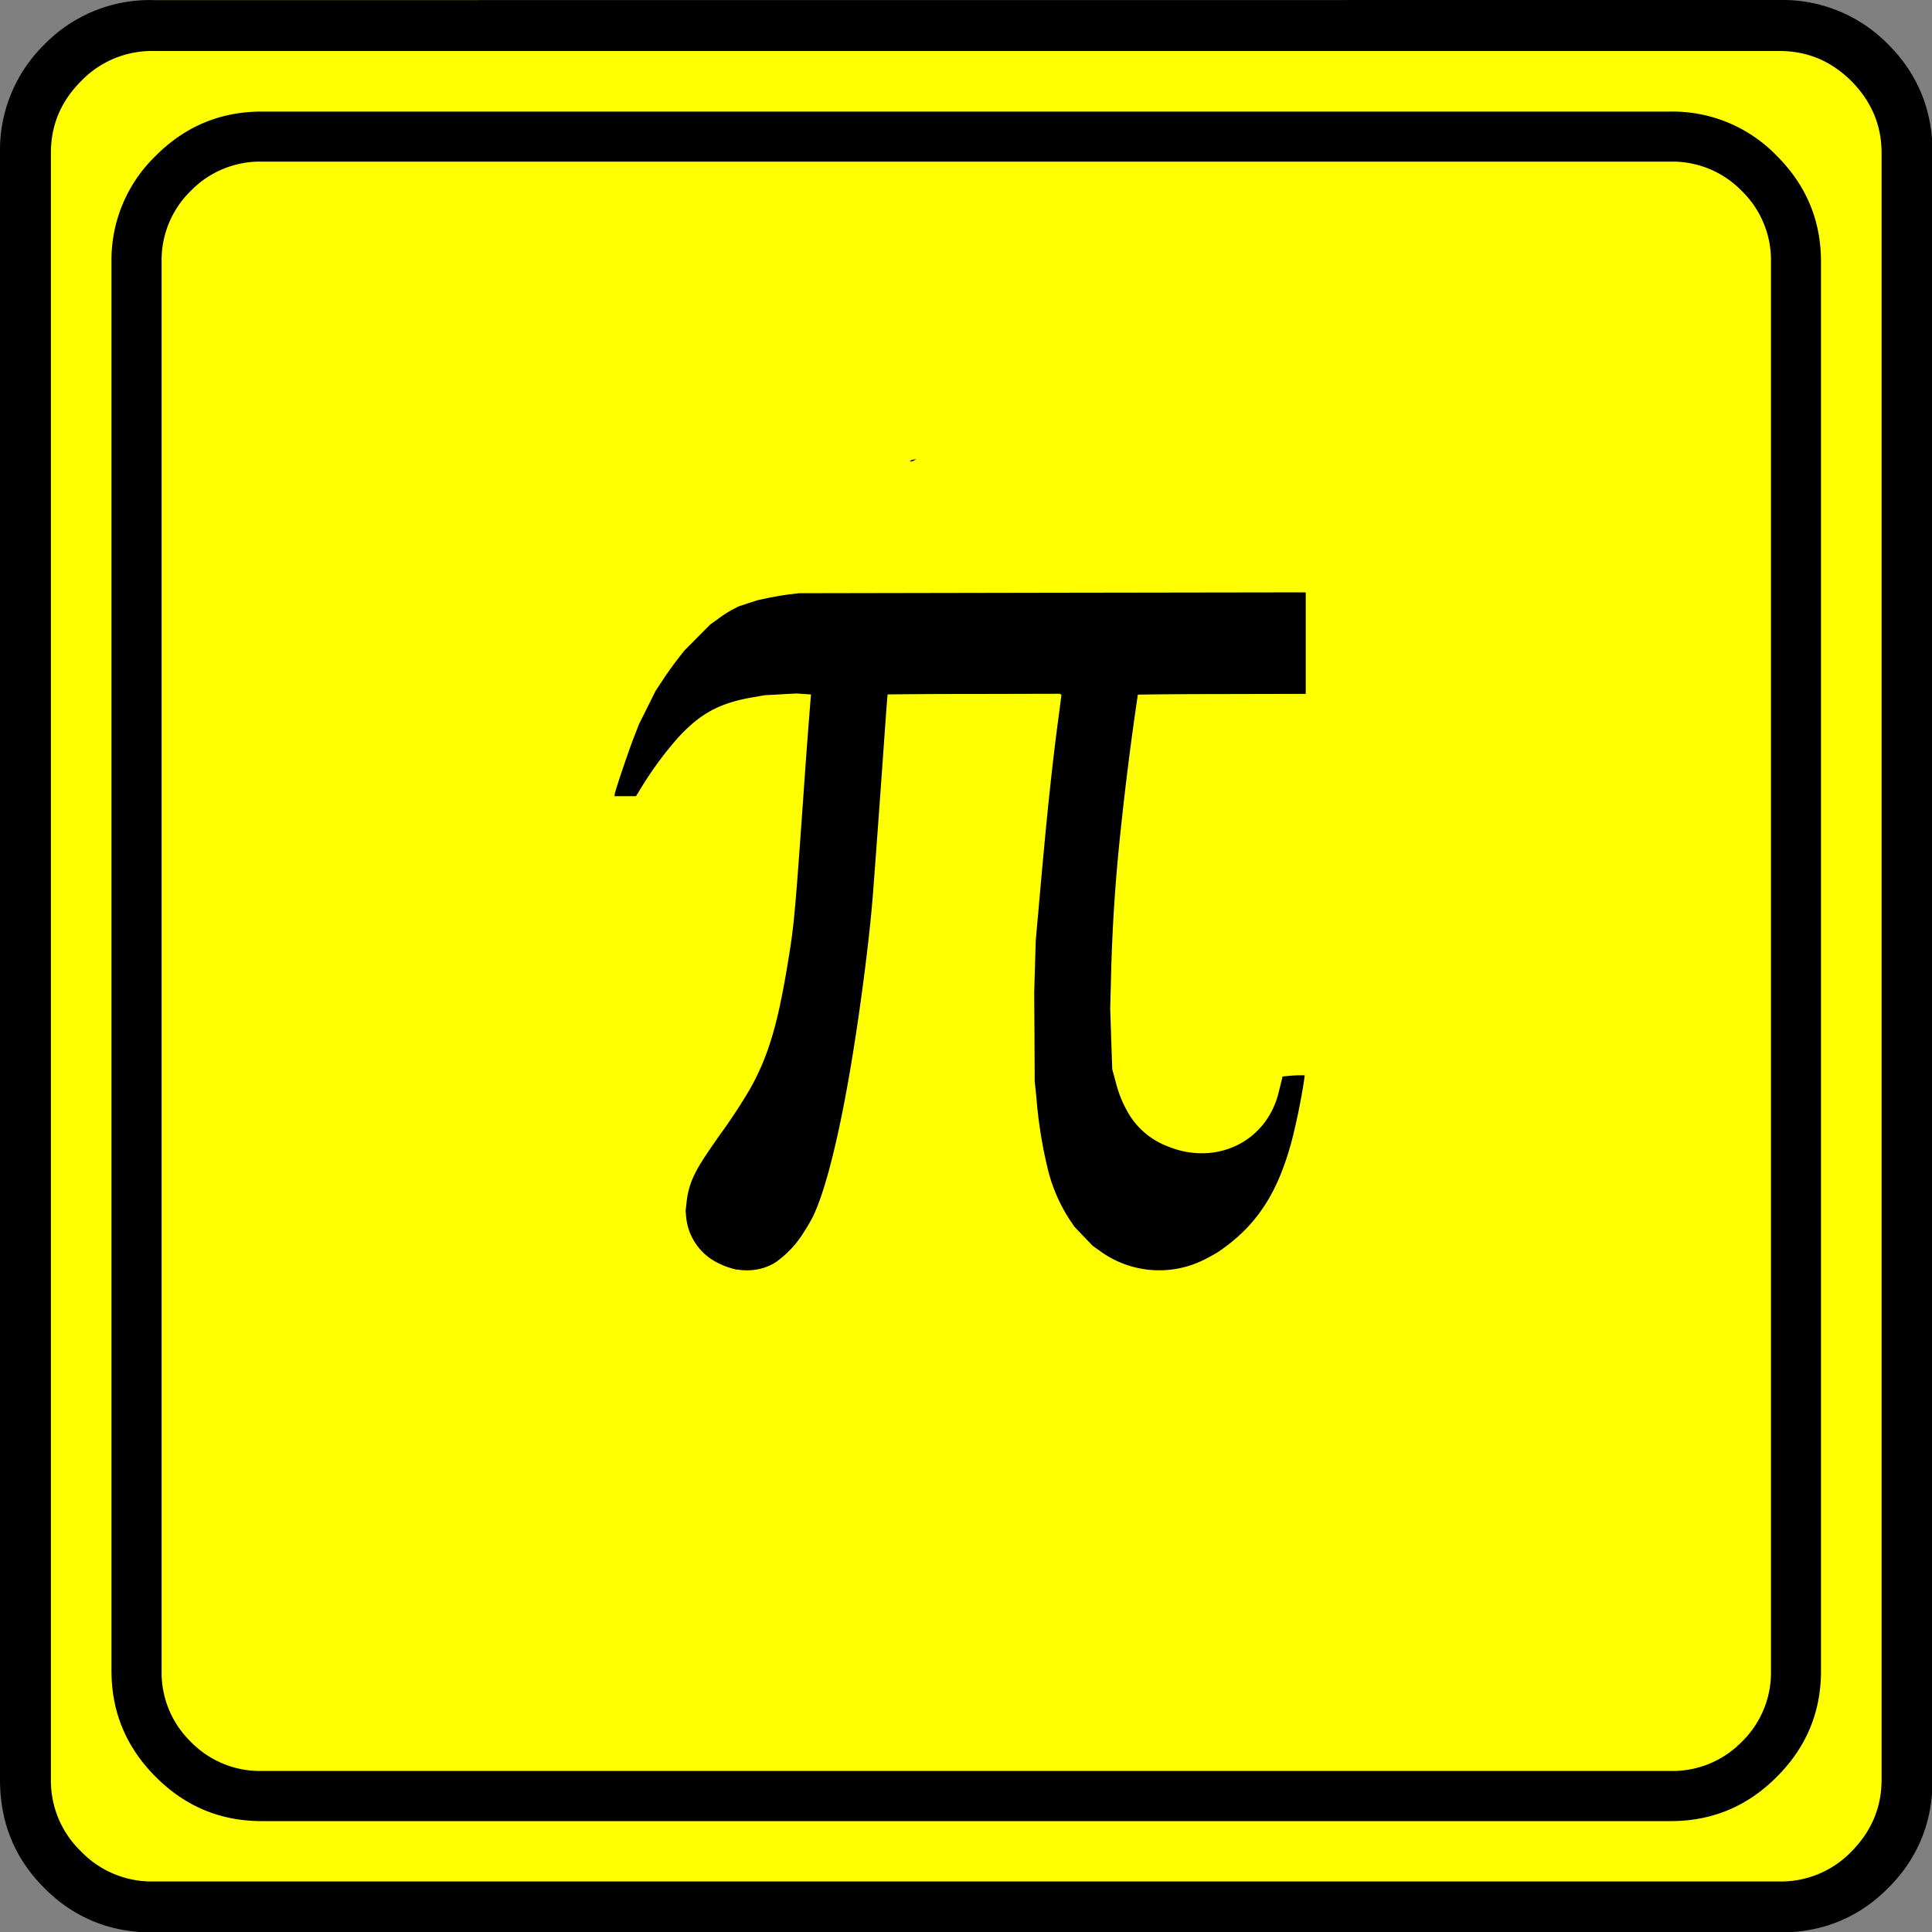 <svg
	xmlns="http://www.w3.org/2000/svg" width="20" height="20">
	<rect width="100%" height="100%" fill="#808080" stroke="none"/>
	<path fill="#ff0" d="M1.758 0h16.49c.48 0 .894.173 1.24.518a1.7 1.7 0 0 1 .518 1.241v16.488a1.7 1.7 0 0 1-.518 1.242c-.345.345-.76.517-1.24.517H1.757a1.69 1.69 0 0 1-1.24-.517A1.693 1.693 0 0 1 0 18.247V1.76C0 1.277.172.864.518.518A1.693 1.693 0 0 1 1.758 0" font-family="icomoon" font-size="19.843" font-weight="400"/>
	<path d="m9.485 4.753-.039.007c-.009.005-.019.006-.024.013-.008.008.023.003.033-.003a.146.146 0 0 0 .03-.017z" font-family="icomoon" font-size="17.008" font-weight="400"/>
	<path d="M2.71 1.155c-.427 0-.793.152-1.098.458a1.497 1.497 0 0 0-.458 1.097v14.587c0 .426.153.792.458 1.097.305.306.67.458 1.098.458h14.586c.426 0 .793-.152 1.097-.458.306-.305.458-.671.458-1.097V2.71c0-.426-.152-.792-.458-1.097a1.497 1.497 0 0 0-1.097-.458Zm0 .518h14.586a1 1 0 0 1 .734.303 1 1 0 0 1 .303.734v14.587a1 1 0 0 1-.302.734 1 1 0 0 1-.735.302H2.71a1 1 0 0 1-.735-.302 1 1 0 0 1-.302-.734V2.71a1 1 0 0 1 .302-.734 1 1 0 0 1 .734-.303Z" font-family="icomoon" font-size="17.008" font-weight="400"/>
	<path d="M1.583.001a1.52 1.52 0 0 0-1.124.46A1.528 1.528 0 0 0 0 1.582v16.841c0 .443.152.817.46 1.123.305.307.68.459 1.122.459h16.841c.442 0 .817-.152 1.123-.46.306-.305.46-.68.46-1.122V1.582c0-.443-.154-.817-.46-1.123A1.528 1.528 0 0 0 18.424 0Zm0 .527h16.84c.287 0 .534.104.743.312.207.21.312.456.312.743v16.841c0 .286-.105.534-.312.743a1.014 1.014 0 0 1-.743.31H1.583a1.015 1.015 0 0 1-.743-.31 1.015 1.015 0 0 1-.313-.743V1.582c0-.287.104-.534.313-.743a1.015 1.015 0 0 1 .743-.311Z" font-family="icomoon" font-size="19.843" font-weight="400"/>
	<path d="M7.631 13.144a.802.802 0 0 1-.233-.088.592.592 0 0 1-.296-.47l-.005-.05.01-.086a.825.825 0 0 1 .076-.278c.045-.096.104-.189.266-.42a5.82 5.82 0 0 0 .322-.491c.18-.326.278-.651.378-1.255.071-.422.077-.481.18-1.944a73.623 73.623 0 0 1 .059-.783l.007-.09-.076-.005-.077-.005-.163.009-.164.009-.114.02c-.344.058-.542.163-.769.405a3.654 3.654 0 0 0-.411.56l-.037.06H6.36l.006-.032c.013-.058.148-.456.2-.588l.051-.13.085-.17.084-.169.076-.115a3.47 3.47 0 0 1 .148-.208l.071-.092.136-.137.136-.137.078-.055c.041-.033.108-.075.145-.095l.068-.036.1-.033.102-.033.12-.025c.067-.013.163-.03.213-.035l.092-.011 2.623-.005 2.623-.004v1.051l-.867.002c-.478 0-.87.005-.871.006a32.224 32.224 0 0 0-.176 1.388 18.07 18.07 0 0 0-.1 1.47l-.01.392.01.313.011.315.03.11c.034.132.063.208.117.309a.8.8 0 0 0 .43.38c.493.202 1.02-.043 1.146-.561l.034-.137.005-.026.059-.006a1.44 1.44 0 0 1 .116-.007h.055l-.004.036c-.03.21-.09.497-.14.68-.108.384-.248.649-.46.871a1.836 1.836 0 0 1-.296.245 2.321 2.321 0 0 1-.14.077 1.04 1.04 0 0 1-1.078-.089l-.077-.055-.094-.098-.094-.098-.054-.08a1.7 1.7 0 0 1-.23-.55 4.708 4.708 0 0 1-.111-.717l-.017-.16-.002-.459-.003-.459.008-.271.008-.27.031-.345c.085-.968.137-1.46.21-2.002l.025-.192-.007-.006-.007-.007-.891.002c-.49 0-.893.004-.894.005-.002.002-.014.155-.052.697-.029.41-.073 1.011-.101 1.378-.04.513-.156 1.386-.267 1.993-.116.64-.244 1.12-.359 1.348a1.995 1.995 0 0 1-.094.159 1.058 1.058 0 0 1-.295.309.648.648 0 0 1-.11.05.597.597 0 0 1-.278.019z"/>
</svg>